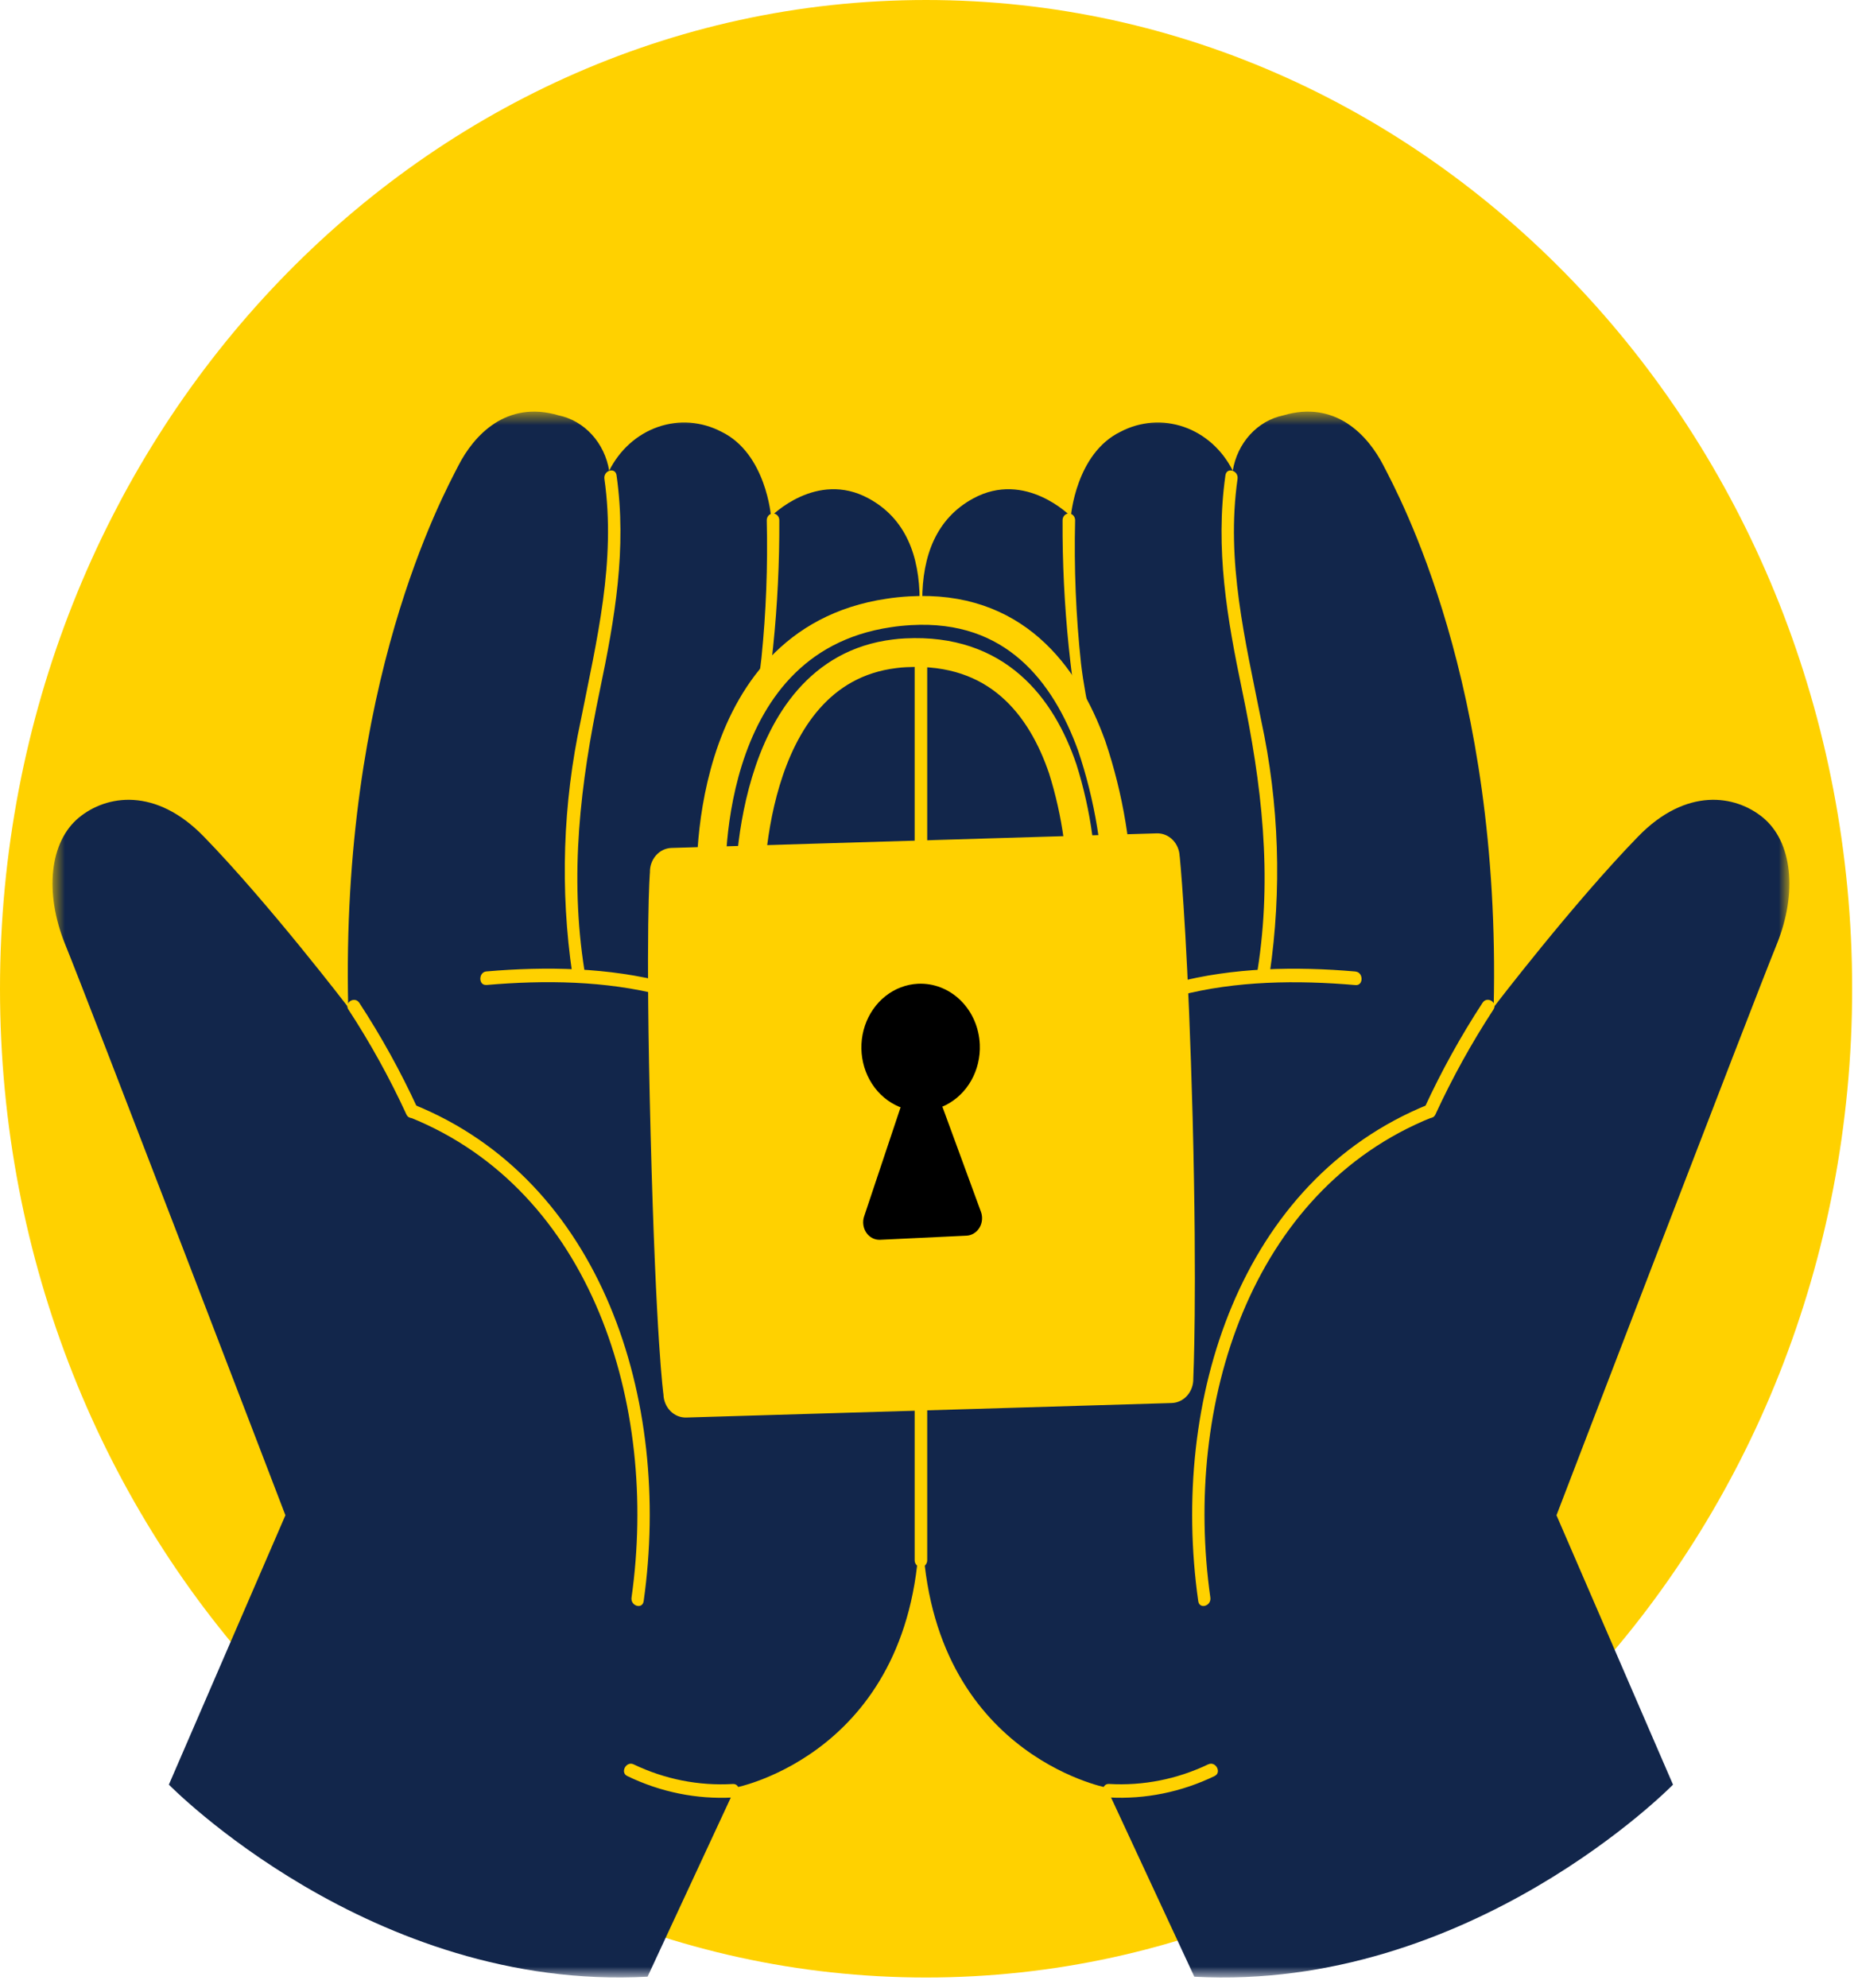 <svg width="129" height="138" viewBox="0 0 129 138" fill="none" xmlns="http://www.w3.org/2000/svg">
<path d="M64.297 137.25C99.807 137.25 128.594 106.525 128.594 68.625C128.594 30.724 99.807 0 64.297 0C28.787 0 0 30.724 0 68.625C0 106.525 28.787 137.25 64.297 137.25Z" fill="#FFD100"/>
<mask id="mask0_384_512" style="mask-type:luminance" maskUnits="userSpaceOnUse" x="3" y="28" width="122" height="110">
<path d="M124.235 28.567H3.646V137.25H124.235V28.567Z" fill="white"/>
</mask>
<g mask="url(#mask0_384_512)">
<path d="M44.96 137.195L51.06 124.071C51.06 124.071 63.66 121.675 63.85 105.843C64.04 90.011 63.85 44.804 63.85 41.679C63.85 38.554 62.866 35.982 60.313 34.596C56.68 32.617 53.531 35.847 53.531 35.847C53.531 35.847 53.196 31.469 50.083 29.964C48.711 29.247 47.134 29.128 45.683 29.633C44.231 30.137 43.017 31.225 42.295 32.67C42.14 31.723 41.721 30.849 41.094 30.163C40.467 29.477 39.661 29.012 38.783 28.829C35.15 27.754 32.897 30.227 31.831 32.306C30.765 34.385 23.646 47.409 24.176 69.908C24.176 69.908 18.676 62.715 14.147 58.06C10.804 54.62 7.389 55.17 5.479 56.746C3.462 58.41 3.046 61.928 4.546 65.597C6.132 69.479 19.816 105.167 19.816 105.167L11.725 123.863C11.725 123.863 25.775 138.237 44.96 137.193" fill="#12264B"/>
<path d="M24.195 70.074C25.706 72.385 27.05 74.817 28.217 77.348C28.466 77.886 29.217 77.414 28.97 76.875C27.803 74.345 26.459 71.915 24.948 69.605C24.628 69.114 23.872 69.582 24.195 70.078" fill="#FFD100"/>
<path d="M41.964 33.239C42.78 38.975 41.429 44.43 40.323 49.999C39.075 55.778 38.877 61.762 39.739 67.622C39.833 68.215 40.674 67.963 40.58 67.372C39.525 60.723 40.287 54.414 41.649 47.899C42.686 42.935 43.53 38.081 42.806 32.989C42.721 32.395 41.88 32.648 41.964 33.239Z" fill="#FFD100"/>
<path d="M53.235 36.107C53.312 39.292 53.19 42.479 52.87 45.646C52.54 48.639 51.743 51.487 51.282 54.444C50.528 59.823 50.398 65.282 50.895 70.695C50.942 71.292 51.815 71.297 51.767 70.695C51.185 64.983 51.371 59.21 52.32 53.554C53.535 47.831 54.134 41.977 54.107 36.107C54.107 35.983 54.061 35.863 53.979 35.776C53.898 35.688 53.787 35.638 53.671 35.638C53.556 35.638 53.445 35.688 53.363 35.776C53.281 35.863 53.235 35.983 53.235 36.107Z" fill="#FFD100"/>
<path d="M33.767 68.365C41.867 67.665 50.692 68.563 56.326 75.611C56.693 76.069 57.307 75.404 56.943 74.948C51.17 67.727 42.083 66.708 33.768 67.423C33.213 67.47 33.208 68.409 33.768 68.36" fill="#FFD100"/>
<path d="M43.549 123.265C45.849 124.381 48.363 124.892 50.883 124.757C51.442 124.728 51.445 123.789 50.883 123.819C48.517 123.959 46.154 123.491 43.989 122.455C43.481 122.212 43.037 123.02 43.549 123.265Z" fill="#FFD100"/>
<path d="M44.689 111.127C46.665 97.138 41.772 81.919 28.71 76.656C28.184 76.441 27.957 77.349 28.478 77.56C41.053 82.628 45.746 97.44 43.847 110.878C43.764 111.468 44.605 111.722 44.689 111.127Z" fill="#FFD100"/>
<path d="M82.921 137.195L76.821 124.071C76.821 124.071 64.221 121.675 64.031 105.843C63.841 90.011 64.031 44.804 64.031 41.679C64.031 38.554 65.015 35.982 67.568 34.596C71.201 32.617 74.35 35.847 74.35 35.847C74.35 35.847 74.689 31.471 77.802 29.964C79.174 29.247 80.751 29.128 82.203 29.633C83.654 30.137 84.868 31.225 85.59 32.67C85.745 31.723 86.163 30.85 86.789 30.164C87.416 29.478 88.221 29.013 89.098 28.829C92.731 27.754 94.984 30.227 96.05 32.306C97.116 34.385 104.238 47.409 103.705 69.908C103.705 69.908 109.205 62.715 113.734 58.06C117.077 54.62 120.492 55.17 122.402 56.746C124.42 58.411 124.835 61.929 123.336 65.598C121.75 69.48 108.066 105.168 108.066 105.168L116.156 123.865C116.156 123.865 102.106 138.239 82.921 137.195Z" fill="#12264B"/>
<path d="M102.932 69.6C101.421 71.911 100.077 74.341 98.91 76.872C98.662 77.409 99.41 77.887 99.663 77.345C100.83 74.815 102.175 72.384 103.685 70.073C104.008 69.579 103.252 69.106 102.932 69.6Z" fill="#FFD100"/>
<path d="M85.081 32.99C84.357 38.079 85.2 42.937 86.237 47.9C87.599 54.416 88.361 60.722 87.306 67.373C87.212 67.963 88.052 68.217 88.147 67.623C89.01 61.763 88.811 55.779 87.563 50C86.457 44.429 85.106 38.977 85.922 33.24C86.006 32.65 85.166 32.395 85.081 32.99Z" fill="#FFD100"/>
<path d="M73.773 36.107C73.746 41.977 74.346 47.831 75.56 53.554C76.509 59.21 76.696 64.983 76.113 70.695C76.066 71.296 76.938 71.293 76.985 70.695C77.483 65.282 77.353 59.823 76.598 54.444C76.159 51.622 75.388 48.898 75.054 46.047C74.7 42.748 74.564 39.427 74.645 36.107C74.645 35.983 74.599 35.863 74.518 35.776C74.436 35.688 74.325 35.638 74.209 35.638C74.094 35.638 73.983 35.688 73.901 35.776C73.819 35.863 73.773 35.983 73.773 36.107Z" fill="#FFD100"/>
<path d="M94.114 67.428C85.798 66.709 76.714 67.728 70.939 74.953C70.575 75.408 71.189 76.074 71.556 75.616C77.189 68.571 86.014 67.67 94.115 68.371C94.674 68.419 94.671 67.482 94.115 67.433" fill="#FFD100"/>
<path d="M83.892 122.452C81.727 123.488 79.364 123.955 76.998 123.816C76.437 123.787 76.439 124.725 76.998 124.754C79.518 124.89 82.032 124.379 84.332 123.265C84.843 123.02 84.4 122.212 83.892 122.455" fill="#FFD100"/>
<path d="M84.034 110.877C82.134 97.44 86.828 82.627 99.404 77.56C99.925 77.345 99.704 76.443 99.172 76.656C86.11 81.923 81.217 97.138 83.193 111.127C83.277 111.721 84.117 111.469 84.034 110.877Z" fill="#FFD100"/>
<path d="M63.504 42.816V108.292C63.504 108.416 63.55 108.535 63.632 108.623C63.713 108.711 63.824 108.761 63.94 108.761C64.055 108.761 64.166 108.711 64.248 108.623C64.33 108.535 64.376 108.416 64.376 108.292V42.816C64.376 42.692 64.33 42.572 64.248 42.484C64.166 42.397 64.055 42.347 63.94 42.347C63.824 42.347 63.713 42.397 63.632 42.484C63.55 42.572 63.504 42.692 63.504 42.816Z" fill="#FFD100"/>
<path d="M77.627 62.903L75.095 62.98C75.205 59.714 74.761 56.454 73.784 53.359C72.315 49.045 69.248 44.981 62.89 45.308C62.622 45.319 62.362 45.342 62.105 45.377C51.705 46.647 52.042 62.11 52.042 62.11L49.385 61.591C49.385 61.591 48.395 44.504 61.711 42.543C62.189 42.468 62.681 42.419 63.195 42.389C70.365 41.97 73.978 46.727 75.795 51.761C77.001 55.333 77.621 59.103 77.627 62.903Z" fill="#12264B" stroke="#FFD100" stroke-width="2"/>
<path d="M81.909 59.45C81.909 59.45 82.363 63.939 82.686 73.693C82.708 74.364 82.729 75.063 82.751 75.784C82.771 76.359 82.786 76.945 82.804 77.548C83.125 89.983 82.85 95.673 82.85 95.673C82.856 95.891 82.822 96.108 82.749 96.311C82.677 96.515 82.568 96.701 82.429 96.86C82.29 97.018 82.123 97.145 81.938 97.234C81.752 97.323 81.553 97.372 81.35 97.378L47.65 98.385C47.242 98.398 46.846 98.237 46.548 97.937C46.251 97.636 46.076 97.222 46.063 96.783C46.063 96.783 45.545 93.21 45.171 78.68C44.797 64.15 45.124 60.551 45.124 60.551C45.113 60.113 45.265 59.688 45.545 59.369C45.825 59.051 46.211 58.865 46.619 58.852L50.226 58.744H50.269L80.321 57.839C80.73 57.828 81.125 57.992 81.422 58.294C81.718 58.596 81.891 59.013 81.903 59.452" fill="#FFD100"/>
<path d="M68.027 72.5C68.063 73.373 67.857 74.239 67.436 74.987C67.014 75.735 66.396 76.331 65.659 76.701C64.922 77.072 64.099 77.198 63.295 77.066C62.491 76.933 61.742 76.547 61.141 75.957C60.541 75.367 60.117 74.598 59.924 73.749C59.73 72.9 59.775 72.008 60.052 71.186C60.33 70.364 60.828 69.649 61.484 69.131C62.14 68.614 62.923 68.317 63.736 68.278C64.276 68.253 64.815 68.341 65.323 68.54C65.83 68.738 66.296 69.042 66.695 69.434C67.093 69.826 67.416 70.298 67.645 70.824C67.873 71.35 68.003 71.92 68.027 72.5Z" fill="black"/>
<path d="M62.906 75.72L59.995 84.427C59.932 84.614 59.914 84.815 59.941 85.012C59.967 85.209 60.039 85.396 60.149 85.556C60.258 85.716 60.403 85.845 60.57 85.931C60.737 86.016 60.921 86.057 61.106 86.048L67.106 85.762C67.286 85.754 67.461 85.699 67.617 85.603C67.773 85.508 67.905 85.373 68.003 85.211C68.101 85.049 68.161 84.864 68.179 84.672C68.197 84.48 68.172 84.285 68.106 84.106L65.016 75.684C64.932 75.455 64.784 75.259 64.594 75.122C64.403 74.986 64.179 74.914 63.95 74.918C63.721 74.922 63.498 75.001 63.312 75.144C63.125 75.287 62.984 75.488 62.906 75.72Z" fill="black"/>
</g>
</svg>
